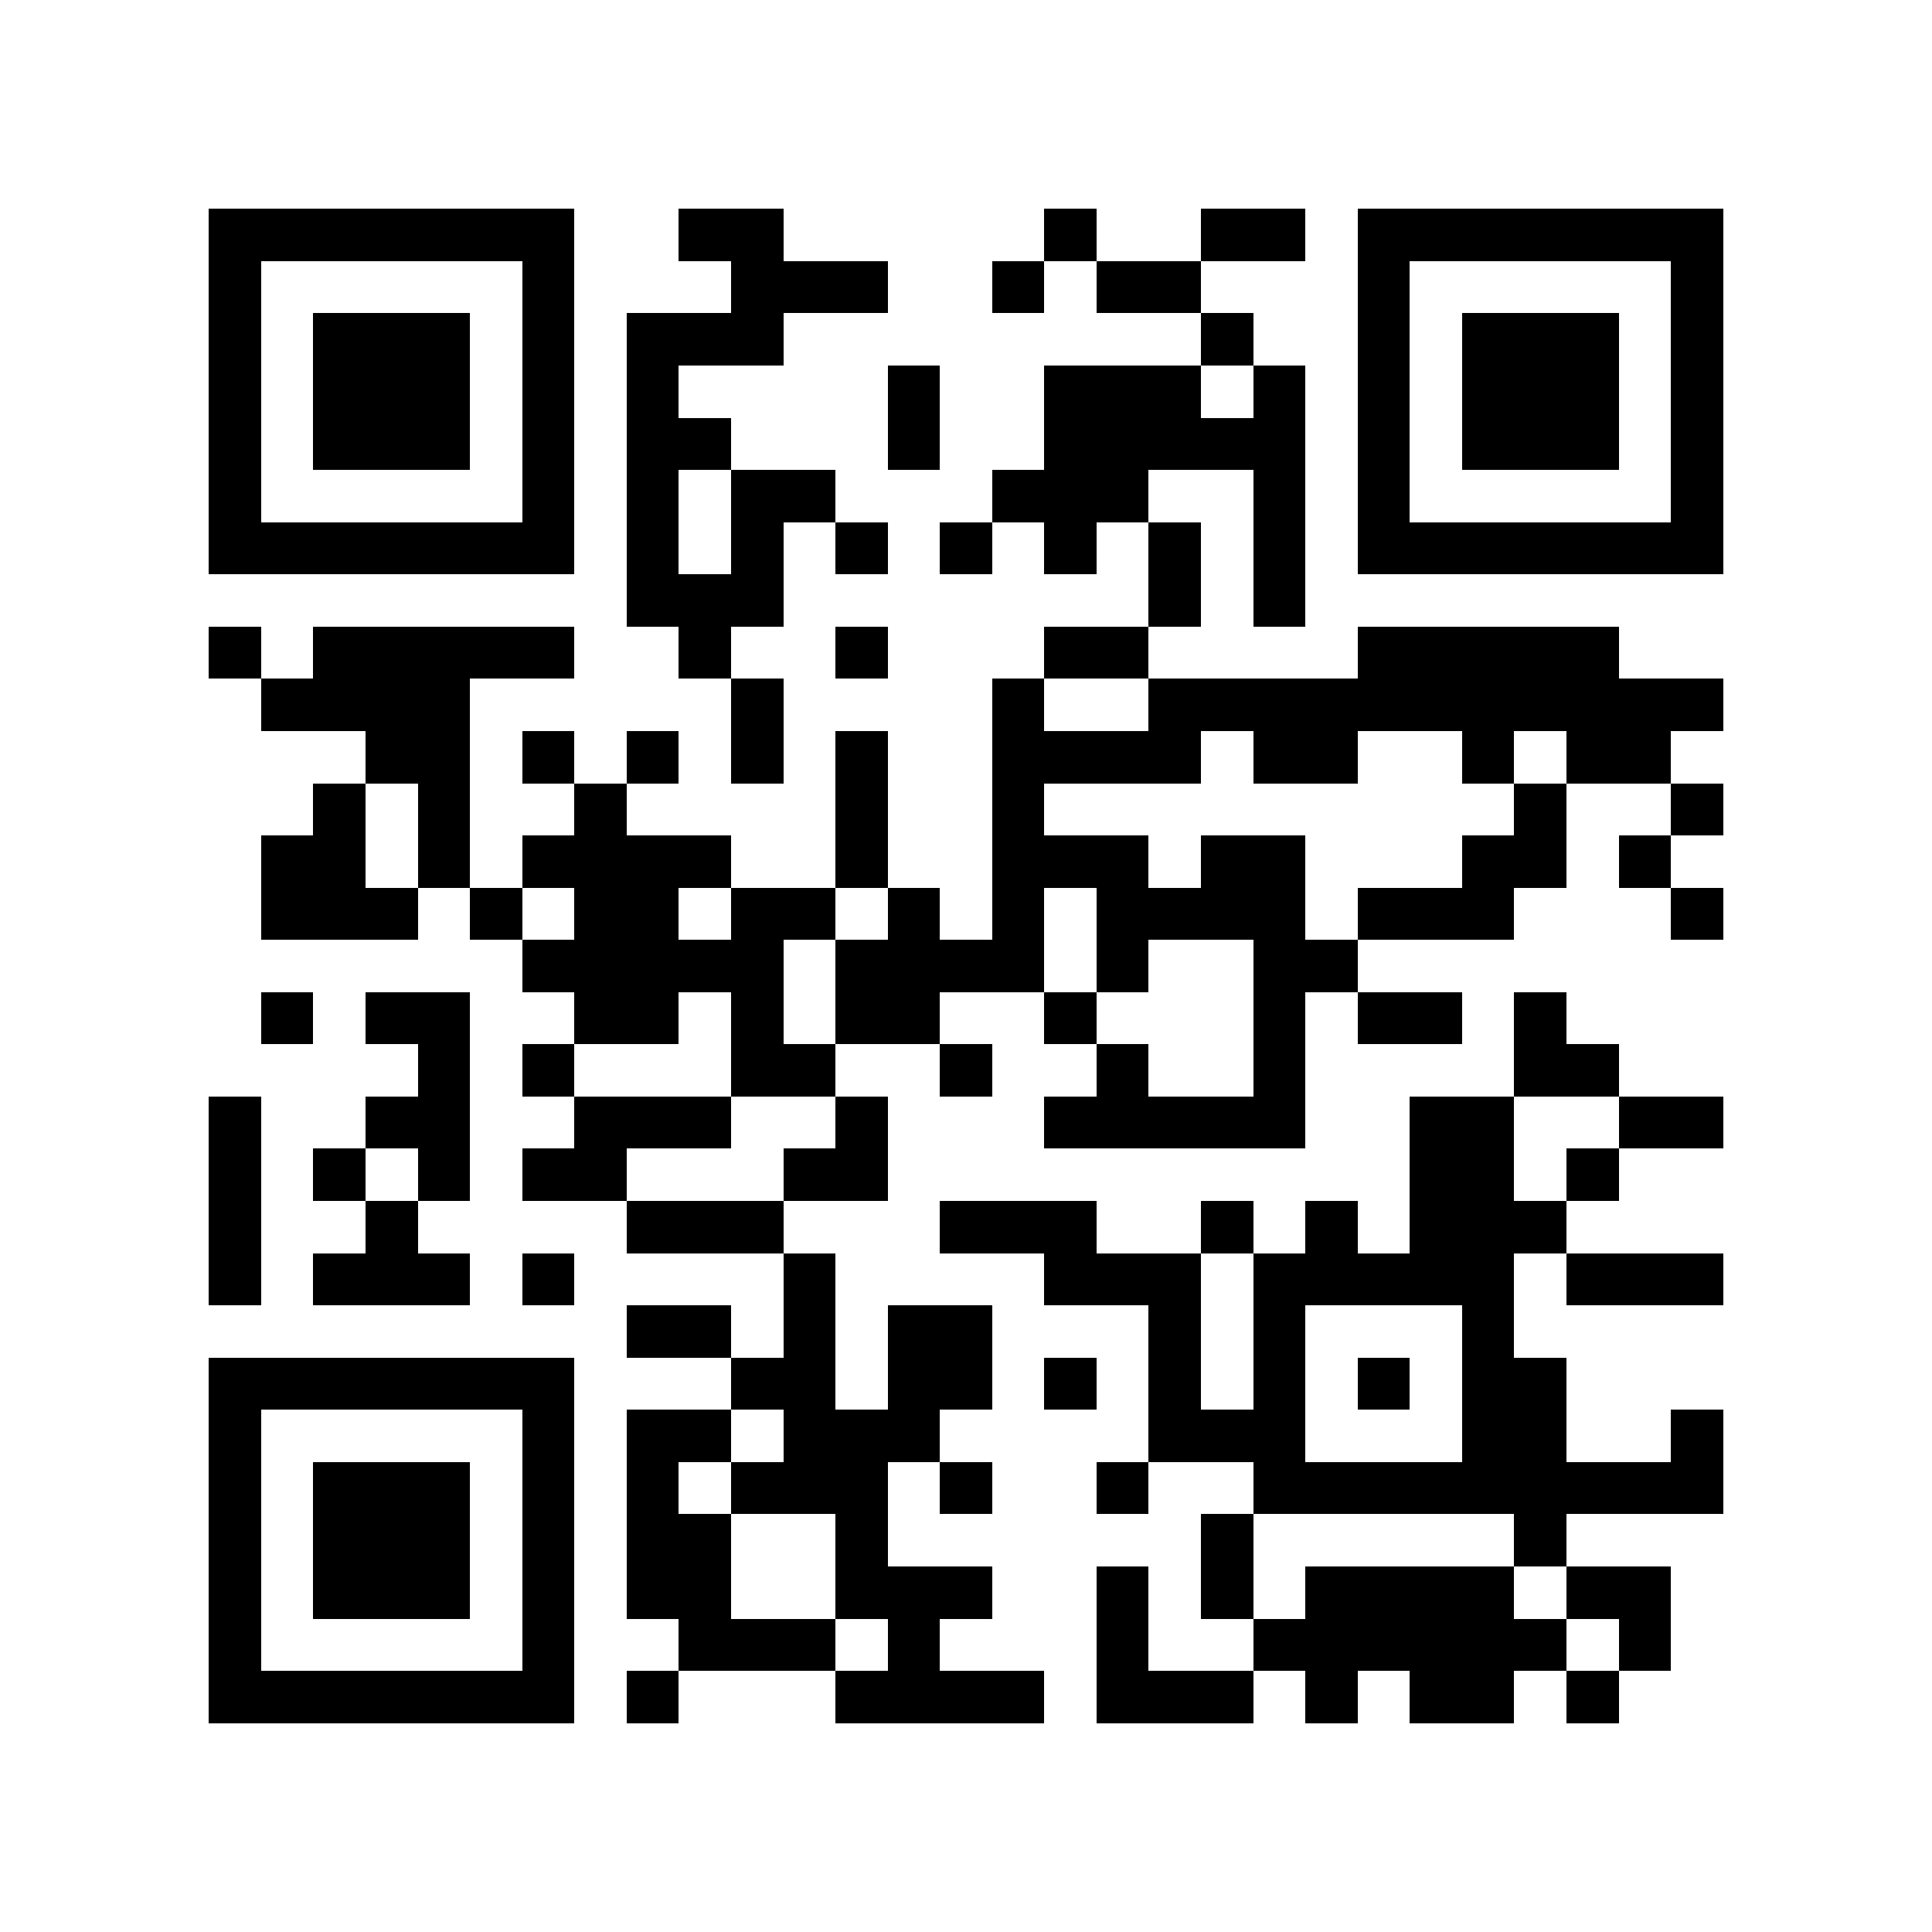 <?xml version="1.0" encoding="utf-8"?><!DOCTYPE svg PUBLIC "-//W3C//DTD SVG 1.1//EN" "http://www.w3.org/Graphics/SVG/1.1/DTD/svg11.dtd"><svg xmlns="http://www.w3.org/2000/svg" viewBox="0 0 37 37" shape-rendering="crispEdges"><path fill="#ffffff" d="M0 0h37v37H0z"/><path stroke="#000000" d="M4 4.5h7m2 0h2m5 0h1m2 0h2m1 0h7M4 5.5h1m5 0h1m3 0h3m2 0h1m1 0h2m3 0h1m5 0h1M4 6.5h1m1 0h3m1 0h1m1 0h3m8 0h1m2 0h1m1 0h3m1 0h1M4 7.5h1m1 0h3m1 0h1m1 0h1m4 0h1m2 0h3m1 0h1m1 0h1m1 0h3m1 0h1M4 8.5h1m1 0h3m1 0h1m1 0h2m3 0h1m2 0h5m1 0h1m1 0h3m1 0h1M4 9.5h1m5 0h1m1 0h1m1 0h2m3 0h3m2 0h1m1 0h1m5 0h1M4 10.5h7m1 0h1m1 0h1m1 0h1m1 0h1m1 0h1m1 0h1m1 0h1m1 0h7M12 11.5h3m7 0h1m1 0h1M4 12.5h1m1 0h5m2 0h1m2 0h1m3 0h2m4 0h5M5 13.5h4m5 0h1m4 0h1m2 0h11M7 14.5h2m1 0h1m1 0h1m1 0h1m1 0h1m2 0h4m1 0h2m2 0h1m1 0h2M6 15.5h1m1 0h1m2 0h1m4 0h1m2 0h1m9 0h1m2 0h1M5 16.5h2m1 0h1m1 0h4m2 0h1m2 0h3m1 0h2m3 0h2m1 0h1M5 17.5h3m1 0h1m1 0h2m1 0h2m1 0h1m1 0h1m1 0h4m1 0h3m3 0h1M10 18.5h5m1 0h4m1 0h1m2 0h2M5 19.5h1m1 0h2m2 0h2m1 0h1m1 0h2m2 0h1m3 0h1m1 0h2m1 0h1M8 20.5h1m1 0h1m3 0h2m2 0h1m2 0h1m2 0h1m4 0h2M4 21.5h1m2 0h2m2 0h3m2 0h1m3 0h5m2 0h2m2 0h2M4 22.5h1m1 0h1m1 0h1m1 0h2m3 0h2m10 0h2m1 0h1M4 23.5h1m2 0h1m4 0h3m3 0h3m2 0h1m1 0h1m1 0h3M4 24.5h1m1 0h3m1 0h1m4 0h1m4 0h3m1 0h5m1 0h3M12 25.5h2m1 0h1m1 0h2m3 0h1m1 0h1m3 0h1M4 26.5h7m3 0h2m1 0h2m1 0h1m1 0h1m1 0h1m1 0h1m1 0h2M4 27.5h1m5 0h1m1 0h2m1 0h3m4 0h3m3 0h2m2 0h1M4 28.5h1m1 0h3m1 0h1m1 0h1m1 0h3m1 0h1m2 0h1m2 0h9M4 29.5h1m1 0h3m1 0h1m1 0h2m2 0h1m6 0h1m5 0h1M4 30.5h1m1 0h3m1 0h1m1 0h2m2 0h3m2 0h1m1 0h1m1 0h4m1 0h2M4 31.5h1m5 0h1m2 0h3m1 0h1m3 0h1m2 0h6m1 0h1M4 32.5h7m1 0h1m3 0h4m1 0h3m1 0h1m1 0h2m1 0h1"/></svg>
